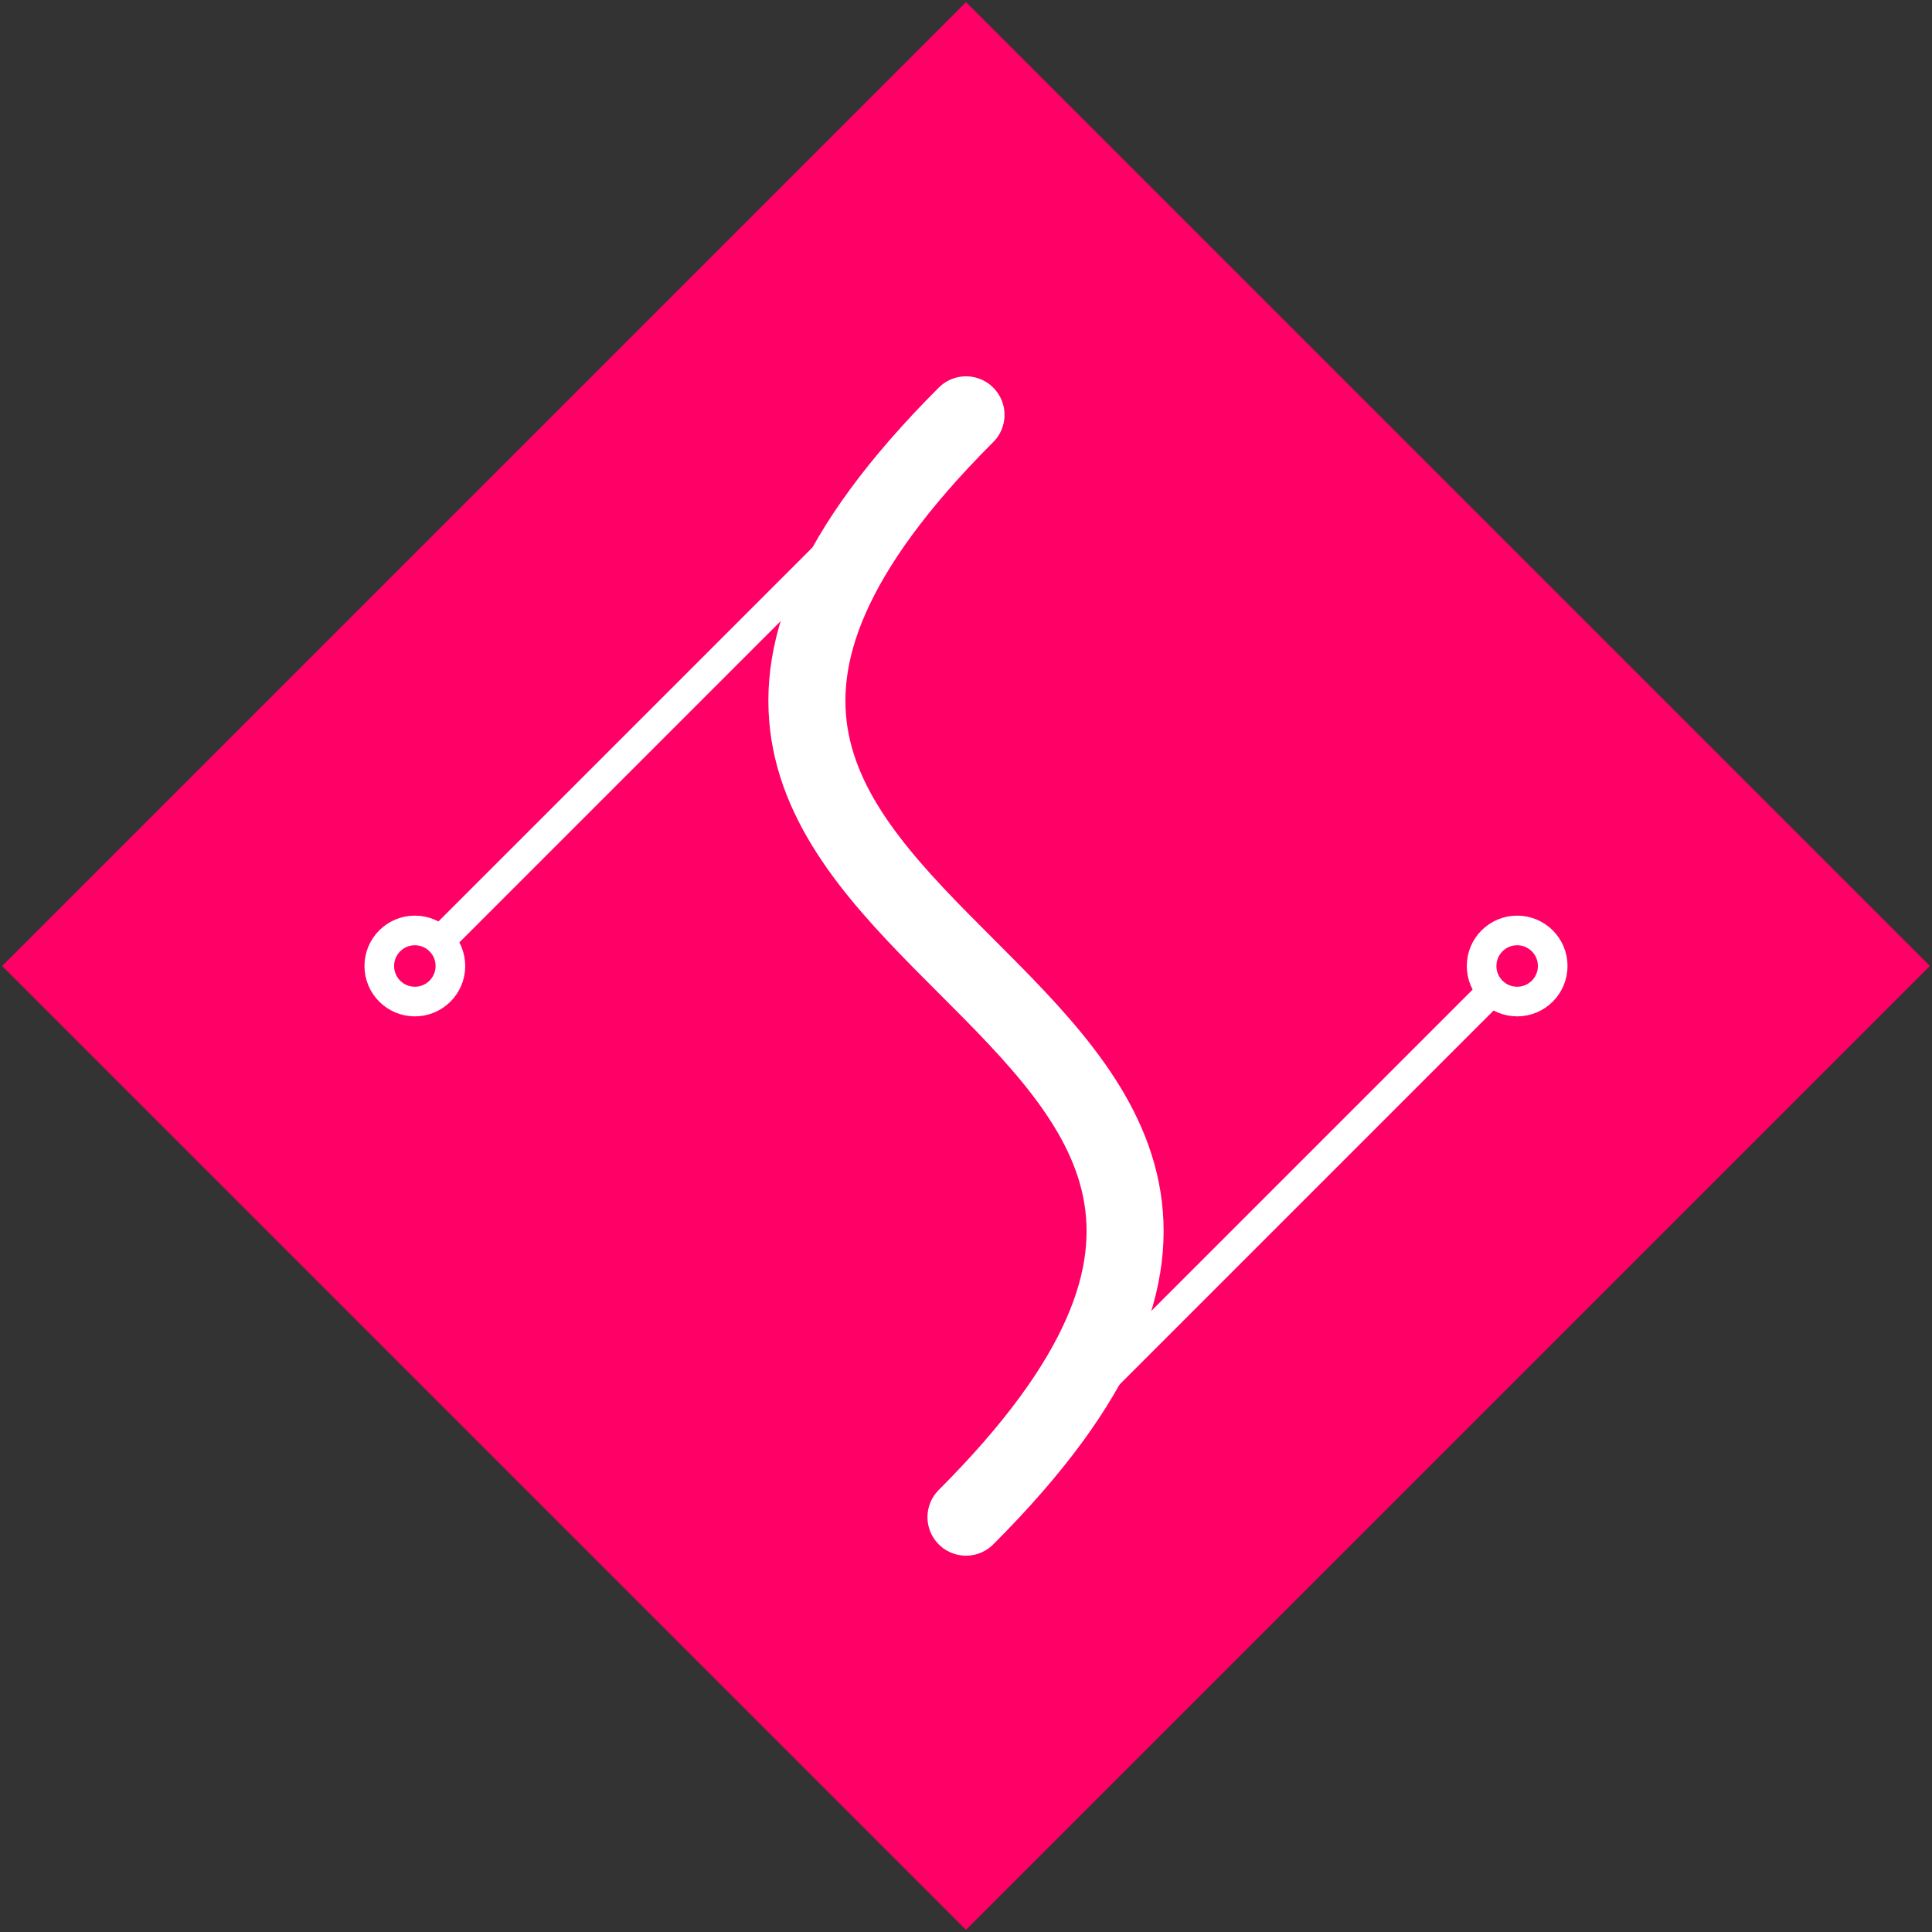 <svg viewBox="0 0 326 326" fill="#ff0066" xmlns="http://www.w3.org/2000/svg">
  <rect x="0" y="0" width="326" height="326" fill="#333333" stroke="none"/>
  <rect width="230" height="230" x="48" y="48" transform="rotate(45 163 163)"></rect>
  <g stroke="#fff" stroke-width="5">
    <path d="M163 70 C 70 163 256 163 163 256" stroke-width="13" fill="none" stroke-linecap="round"></path>
    <line x1="163" y1="70" x2="70" y2="163"></line>
    <line x1="256" y1="163" x2="163" y2="256"></line>
    <circle r="6" cx="70" cy="163"></circle>
    <circle r="6" cx="256" cy="163"></circle>
  </g>
</svg>